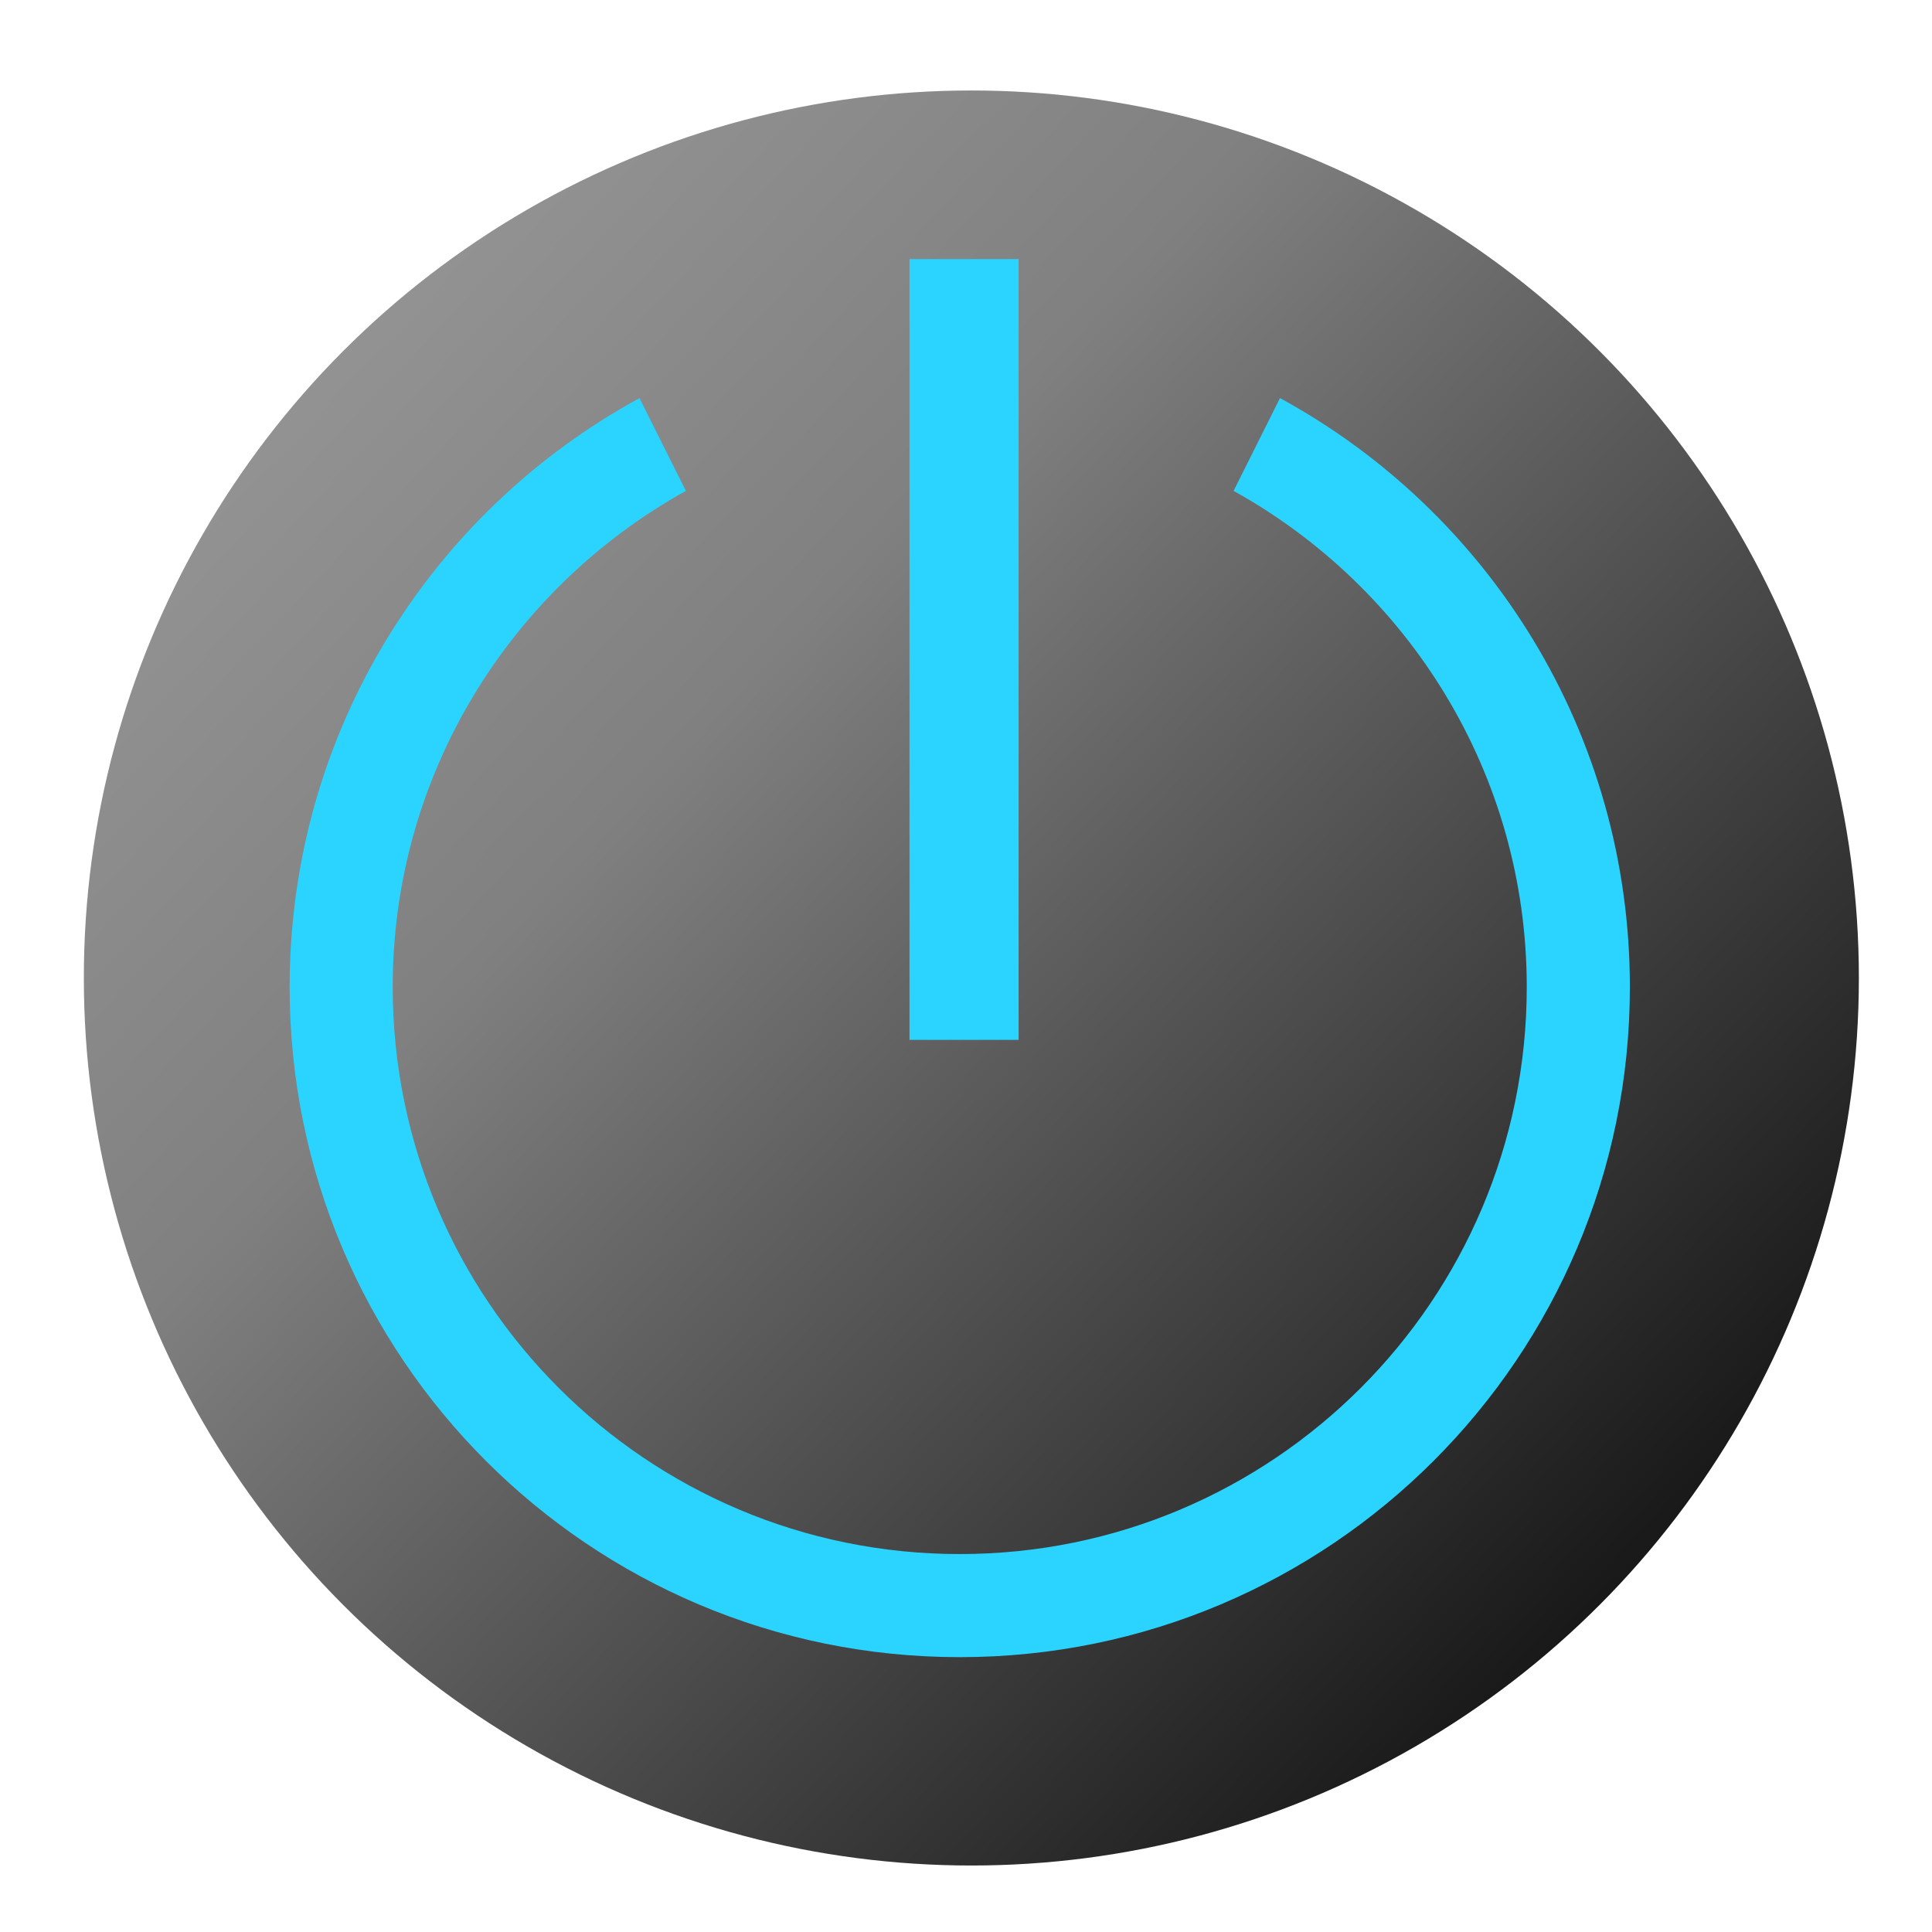 <?xml version="1.0" encoding="UTF-8" standalone="no"?>
<svg
   xmlns:dc="http://purl.org/dc/elements/1.1/"
   xmlns:cc="http://creativecommons.org/ns#"
   xmlns:rdf="http://www.w3.org/1999/02/22-rdf-syntax-ns#"
   xmlns:svg="http://www.w3.org/2000/svg"
   xmlns="http://www.w3.org/2000/svg"
   xmlns:xlink="http://www.w3.org/1999/xlink"
   xmlns:sodipodi="http://sodipodi.sourceforge.net/DTD/sodipodi-0.dtd"
   xmlns:inkscape="http://www.inkscape.org/namespaces/inkscape"
   viewBox="0 0 128 128"
   id="svg2"
   version="1.1"
   inkscape:version="0.91 r"
   width="100%"
   height="100%"
   sodipodi:docname="gnome-session-shutdown.svg">
  <sodipodi:namedview
     pagecolor="#ffffff"
     bordercolor="#666666"
     borderopacity="1"
     objecttolerance="10"
     gridtolerance="10"
     guidetolerance="10"
     inkscape:pageopacity="0"
     inkscape:pageshadow="2"
     inkscape:window-width="1366"
     inkscape:window-height="744"
     id="namedview59"
     showgrid="false"
     inkscape:zoom="1.7383041"
     inkscape:cx="-40.177094"
     inkscape:cy="49.22701"
     inkscape:window-x="0"
     inkscape:window-y="24"
     inkscape:window-maximized="1"
     inkscape:current-layer="svg2" />
  <defs
     id="defs4">
    <linearGradient
       inkscape:collect="always"
       id="linearGradient3387">
      <stop
         style="stop-color:#d5e5ff;stop-opacity:1;"
         offset="0"
         id="stop3389" />
      <stop
         id="stop3401"
         offset="0.097"
         style="stop-color:#b2b2b2;stop-opacity:1" />
      <stop
         style="stop-color:#808080;stop-opacity:1"
         offset="0.469"
         id="stop3403" />
      <stop
         style="stop-color:#000000;stop-opacity:1"
         offset="0.88"
         id="stop3399" />
      <stop
         style="stop-color:#d5e5ff;stop-opacity:0;"
         offset="1"
         id="stop3391" />
    </linearGradient>
    <linearGradient
       id="linearGradient3764"
       x1="1"
       x2="47"
       gradientUnits="userSpaceOnUse"
       gradientTransform="matrix(0,-1,1,0,-1.5e-6,48)">
      <stop
         stop-color="#ea791e"
         stop-opacity="1"
         id="stop7" />
      <stop
         offset="1"
         stop-color="#ec8430"
         stop-opacity="1"
         id="stop9" />
    </linearGradient>
    <clipPath
       id="clipPath-296880936">
      <g
         transform="translate(0,-1004.362)"
         id="g12">
        <path
           d="m -24,13 c 0,1.105 -0.672,2 -1.5,2 -0.828,0 -1.5,-0.895 -1.5,-2 0,-1.105 0.672,-2 1.5,-2 0.828,0 1.5,0.895 1.5,2 z"
           transform="matrix(15.333,0,0,11.5,415,878.862)"
           id="path14"
           inkscape:connector-curvature="0"
           style="fill:#1890d0" />
      </g>
    </clipPath>
    <clipPath
       id="clipPath-304821512">
      <g
         transform="translate(0,-1004.362)"
         id="g17">
        <path
           d="m -24,13 c 0,1.105 -0.672,2 -1.5,2 -0.828,0 -1.5,-0.895 -1.5,-2 0,-1.105 0.672,-2 1.5,-2 0.828,0 1.5,0.895 1.5,2 z"
           transform="matrix(15.333,0,0,11.5,415,878.862)"
           id="path19"
           inkscape:connector-curvature="0"
           style="fill:#1890d0" />
      </g>
    </clipPath>
    <linearGradient
       inkscape:collect="always"
       xlink:href="#linearGradient3387"
       id="linearGradient3393"
       x1="-43.506"
       y1="-36.192"
       x2="144.814"
       y2="142.237"
       gradientUnits="userSpaceOnUse"
       gradientTransform="matrix(0.967,0,0,0.967,2.409,2.98)" />
  </defs>
  <g
     id="g33"
     transform="translate(0,80)" />
  <circle
     style="opacity:1;fill:url(#linearGradient3393);fill-opacity:1;fill-rule:nonzero;stroke:none;stroke-width:17.549;stroke-miterlimit:4;stroke-dasharray:none;stroke-opacity:1"
     id="path3385"
     cx="64.355"
     cy="64.795"
     r="58.8" />
  <path
     inkscape:connector-curvature="0"
     style="fill:#2ad4ff;fill-opacity:1;fill-rule:nonzero;stroke:none"
     d="m 42.37,26.376 c -13.822,7.524 -23.181,22.174 -23.181,39.018 0,24.52 19.877,44.397 44.397,44.397 24.52,0 44.397,-19.877 44.397,-44.397 0,-16.844 -9.359,-31.495 -23.181,-39.018 l -3.074,6.147 c 11.563,6.405 19.424,18.717 19.424,32.871 0,20.748 -16.819,37.567 -37.567,37.567 -20.748,0 -37.567,-16.819 -37.567,-37.567 0,-14.154 7.861,-26.466 19.424,-32.871 l -3.074,-6.147 z"
     id="path3004" />
  <rect
     style="opacity:1;fill:#2ad4ff;fill-opacity:1;fill-rule:nonzero;stroke:none;stroke-width:17.549;stroke-miterlimit:4;stroke-dasharray:none;stroke-opacity:1"
     id="rect3352"
     width="7.231"
     height="51.729"
     x="60.256"
     y="17.165" />
</svg>
